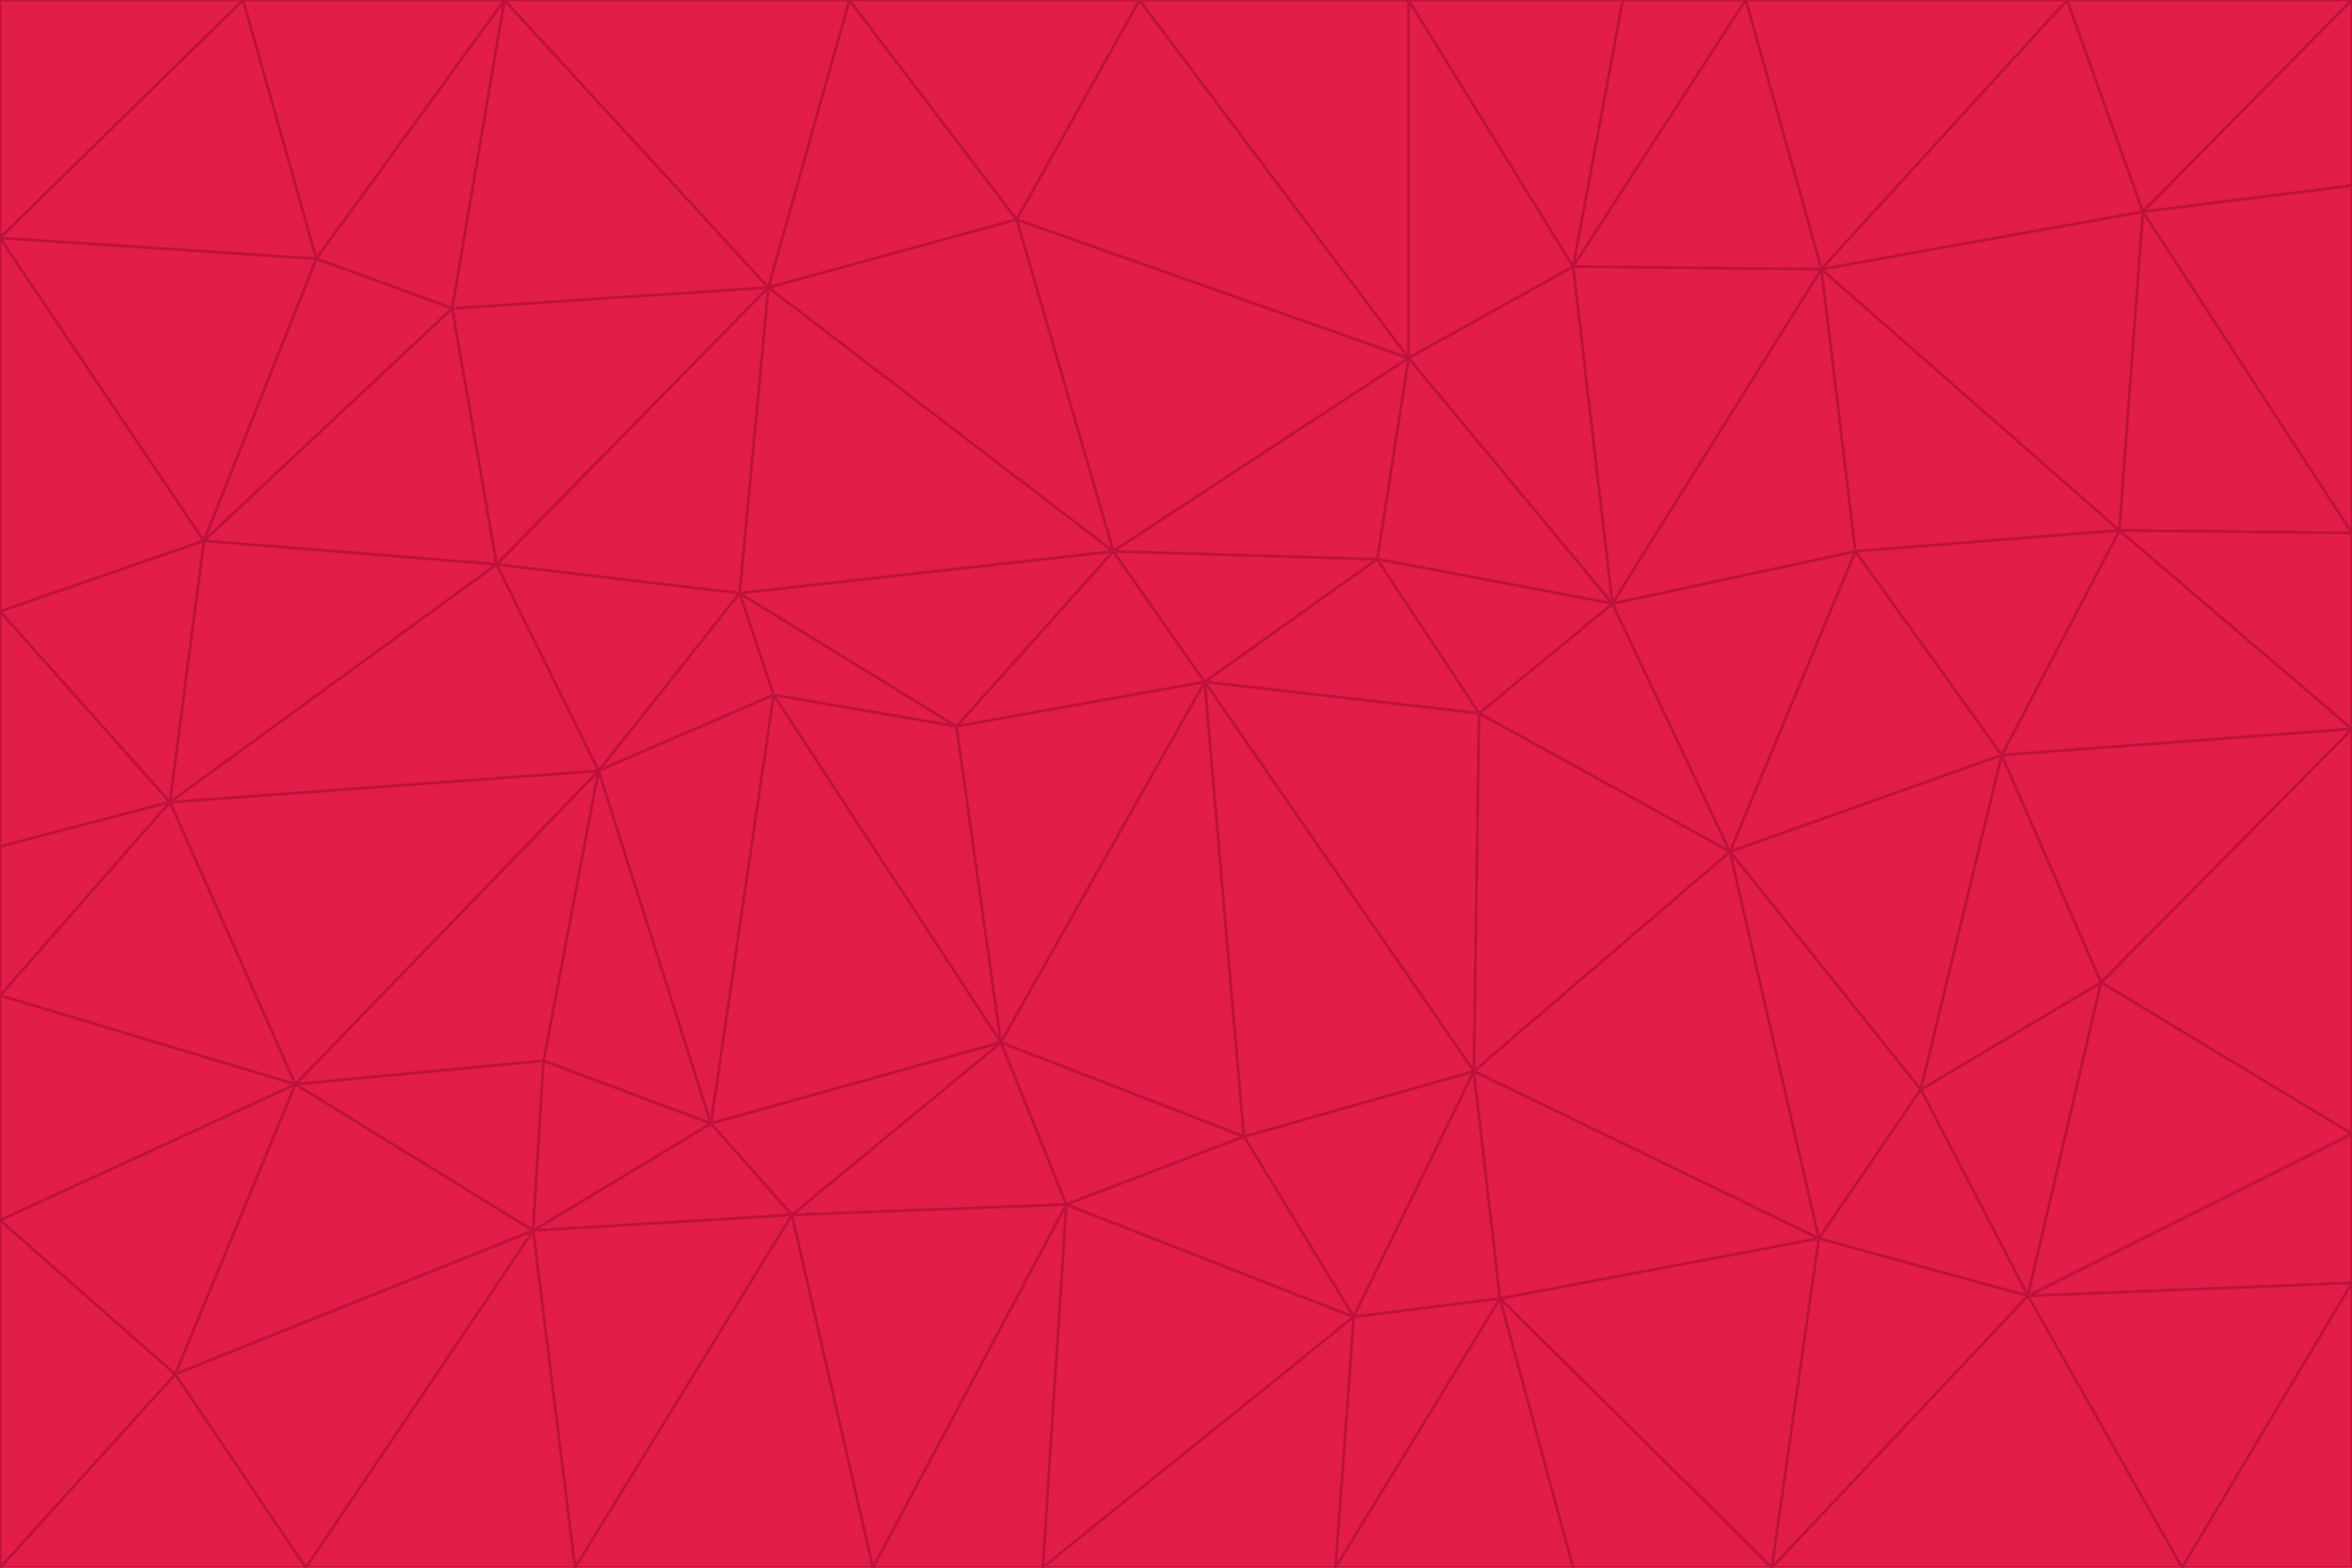 <svg id="visual" viewBox="0 0 900 600" width="900" height="600" xmlns="http://www.w3.org/2000/svg" xmlns:xlink="http://www.w3.org/1999/xlink" version="1.1"><g stroke-width="1" stroke-linejoin="bevel"><path d="M461 261L426 211L366 278Z" fill="#e11d48" stroke="#be123c"></path><path d="M283 227L296 266L366 278Z" fill="#e11d48" stroke="#be123c"></path><path d="M461 261L527 214L426 211Z" fill="#e11d48" stroke="#be123c"></path><path d="M426 211L283 227L366 278Z" fill="#e11d48" stroke="#be123c"></path><path d="M296 266L383 399L366 278Z" fill="#e11d48" stroke="#be123c"></path><path d="M366 278L383 399L461 261Z" fill="#e11d48" stroke="#be123c"></path><path d="M461 261L566 273L527 214Z" fill="#e11d48" stroke="#be123c"></path><path d="M564 410L566 273L461 261Z" fill="#e11d48" stroke="#be123c"></path><path d="M539 137L389 84L426 211Z" fill="#e11d48" stroke="#be123c"></path><path d="M426 211L294 110L283 227Z" fill="#e11d48" stroke="#be123c"></path><path d="M617 231L539 137L527 214Z" fill="#e11d48" stroke="#be123c"></path><path d="M527 214L539 137L426 211Z" fill="#e11d48" stroke="#be123c"></path><path d="M283 227L229 295L296 266Z" fill="#e11d48" stroke="#be123c"></path><path d="M296 266L272 430L383 399Z" fill="#e11d48" stroke="#be123c"></path><path d="M190 216L229 295L283 227Z" fill="#e11d48" stroke="#be123c"></path><path d="M383 399L476 435L461 261Z" fill="#e11d48" stroke="#be123c"></path><path d="M389 84L294 110L426 211Z" fill="#e11d48" stroke="#be123c"></path><path d="M383 399L408 461L476 435Z" fill="#e11d48" stroke="#be123c"></path><path d="M303 465L408 461L383 399Z" fill="#e11d48" stroke="#be123c"></path><path d="M662 326L617 231L566 273Z" fill="#e11d48" stroke="#be123c"></path><path d="M566 273L617 231L527 214Z" fill="#e11d48" stroke="#be123c"></path><path d="M518 504L564 410L476 435Z" fill="#e11d48" stroke="#be123c"></path><path d="M476 435L564 410L461 261Z" fill="#e11d48" stroke="#be123c"></path><path d="M229 295L272 430L296 266Z" fill="#e11d48" stroke="#be123c"></path><path d="M294 110L190 216L283 227Z" fill="#e11d48" stroke="#be123c"></path><path d="M229 295L208 406L272 430Z" fill="#e11d48" stroke="#be123c"></path><path d="M272 430L303 465L383 399Z" fill="#e11d48" stroke="#be123c"></path><path d="M617 231L602 102L539 137Z" fill="#e11d48" stroke="#be123c"></path><path d="M539 137L436 0L389 84Z" fill="#e11d48" stroke="#be123c"></path><path d="M113 415L208 406L229 295Z" fill="#e11d48" stroke="#be123c"></path><path d="M272 430L204 471L303 465Z" fill="#e11d48" stroke="#be123c"></path><path d="M564 410L662 326L566 273Z" fill="#e11d48" stroke="#be123c"></path><path d="M617 231L697 103L602 102Z" fill="#e11d48" stroke="#be123c"></path><path d="M539 0L436 0L539 137Z" fill="#e11d48" stroke="#be123c"></path><path d="M389 84L325 0L294 110Z" fill="#e11d48" stroke="#be123c"></path><path d="M399 600L518 504L408 461Z" fill="#e11d48" stroke="#be123c"></path><path d="M408 461L518 504L476 435Z" fill="#e11d48" stroke="#be123c"></path><path d="M564 410L696 474L662 326Z" fill="#e11d48" stroke="#be123c"></path><path d="M436 0L325 0L389 84Z" fill="#e11d48" stroke="#be123c"></path><path d="M294 110L173 118L190 216Z" fill="#e11d48" stroke="#be123c"></path><path d="M193 0L173 118L294 110Z" fill="#e11d48" stroke="#be123c"></path><path d="M113 415L204 471L208 406Z" fill="#e11d48" stroke="#be123c"></path><path d="M602 102L539 0L539 137Z" fill="#e11d48" stroke="#be123c"></path><path d="M518 504L574 497L564 410Z" fill="#e11d48" stroke="#be123c"></path><path d="M208 406L204 471L272 430Z" fill="#e11d48" stroke="#be123c"></path><path d="M334 600L399 600L408 461Z" fill="#e11d48" stroke="#be123c"></path><path d="M113 415L229 295L65 307Z" fill="#e11d48" stroke="#be123c"></path><path d="M662 326L710 211L617 231Z" fill="#e11d48" stroke="#be123c"></path><path d="M602 102L621 0L539 0Z" fill="#e11d48" stroke="#be123c"></path><path d="M710 211L697 103L617 231Z" fill="#e11d48" stroke="#be123c"></path><path d="M193 0L121 99L173 118Z" fill="#e11d48" stroke="#be123c"></path><path d="M173 118L78 207L190 216Z" fill="#e11d48" stroke="#be123c"></path><path d="M668 0L621 0L602 102Z" fill="#e11d48" stroke="#be123c"></path><path d="M65 307L229 295L190 216Z" fill="#e11d48" stroke="#be123c"></path><path d="M121 99L78 207L173 118Z" fill="#e11d48" stroke="#be123c"></path><path d="M325 0L193 0L294 110Z" fill="#e11d48" stroke="#be123c"></path><path d="M334 600L408 461L303 465Z" fill="#e11d48" stroke="#be123c"></path><path d="M518 504L511 600L574 497Z" fill="#e11d48" stroke="#be123c"></path><path d="M334 600L303 465L220 600Z" fill="#e11d48" stroke="#be123c"></path><path d="M78 207L65 307L190 216Z" fill="#e11d48" stroke="#be123c"></path><path d="M220 600L303 465L204 471Z" fill="#e11d48" stroke="#be123c"></path><path d="M399 600L511 600L518 504Z" fill="#e11d48" stroke="#be123c"></path><path d="M662 326L766 289L710 211Z" fill="#e11d48" stroke="#be123c"></path><path d="M710 211L811 203L697 103Z" fill="#e11d48" stroke="#be123c"></path><path d="M735 417L766 289L662 326Z" fill="#e11d48" stroke="#be123c"></path><path d="M696 474L564 410L574 497Z" fill="#e11d48" stroke="#be123c"></path><path d="M678 600L696 474L574 497Z" fill="#e11d48" stroke="#be123c"></path><path d="M696 474L735 417L662 326Z" fill="#e11d48" stroke="#be123c"></path><path d="M791 0L668 0L697 103Z" fill="#e11d48" stroke="#be123c"></path><path d="M697 103L668 0L602 102Z" fill="#e11d48" stroke="#be123c"></path><path d="M511 600L602 600L574 497Z" fill="#e11d48" stroke="#be123c"></path><path d="M117 600L220 600L204 471Z" fill="#e11d48" stroke="#be123c"></path><path d="M900 279L811 203L766 289Z" fill="#e11d48" stroke="#be123c"></path><path d="M766 289L811 203L710 211Z" fill="#e11d48" stroke="#be123c"></path><path d="M776 496L804 376L735 417Z" fill="#e11d48" stroke="#be123c"></path><path d="M735 417L804 376L766 289Z" fill="#e11d48" stroke="#be123c"></path><path d="M776 496L735 417L696 474Z" fill="#e11d48" stroke="#be123c"></path><path d="M193 0L93 0L121 99Z" fill="#e11d48" stroke="#be123c"></path><path d="M0 91L0 234L78 207Z" fill="#e11d48" stroke="#be123c"></path><path d="M78 207L0 234L65 307Z" fill="#e11d48" stroke="#be123c"></path><path d="M0 91L78 207L121 99Z" fill="#e11d48" stroke="#be123c"></path><path d="M65 307L0 381L113 415Z" fill="#e11d48" stroke="#be123c"></path><path d="M113 415L67 526L204 471Z" fill="#e11d48" stroke="#be123c"></path><path d="M0 234L0 324L65 307Z" fill="#e11d48" stroke="#be123c"></path><path d="M0 324L0 381L65 307Z" fill="#e11d48" stroke="#be123c"></path><path d="M602 600L678 600L574 497Z" fill="#e11d48" stroke="#be123c"></path><path d="M678 600L776 496L696 474Z" fill="#e11d48" stroke="#be123c"></path><path d="M0 467L67 526L113 415Z" fill="#e11d48" stroke="#be123c"></path><path d="M93 0L0 91L121 99Z" fill="#e11d48" stroke="#be123c"></path><path d="M811 203L820 81L697 103Z" fill="#e11d48" stroke="#be123c"></path><path d="M900 204L820 81L811 203Z" fill="#e11d48" stroke="#be123c"></path><path d="M67 526L117 600L204 471Z" fill="#e11d48" stroke="#be123c"></path><path d="M820 81L791 0L697 103Z" fill="#e11d48" stroke="#be123c"></path><path d="M0 381L0 467L113 415Z" fill="#e11d48" stroke="#be123c"></path><path d="M67 526L0 600L117 600Z" fill="#e11d48" stroke="#be123c"></path><path d="M93 0L0 0L0 91Z" fill="#e11d48" stroke="#be123c"></path><path d="M900 434L900 279L804 376Z" fill="#e11d48" stroke="#be123c"></path><path d="M804 376L900 279L766 289Z" fill="#e11d48" stroke="#be123c"></path><path d="M820 81L900 0L791 0Z" fill="#e11d48" stroke="#be123c"></path><path d="M900 279L900 204L811 203Z" fill="#e11d48" stroke="#be123c"></path><path d="M900 491L900 434L776 496Z" fill="#e11d48" stroke="#be123c"></path><path d="M776 496L900 434L804 376Z" fill="#e11d48" stroke="#be123c"></path><path d="M900 204L900 71L820 81Z" fill="#e11d48" stroke="#be123c"></path><path d="M0 467L0 600L67 526Z" fill="#e11d48" stroke="#be123c"></path><path d="M835 600L900 491L776 496Z" fill="#e11d48" stroke="#be123c"></path><path d="M678 600L835 600L776 496Z" fill="#e11d48" stroke="#be123c"></path><path d="M900 71L900 0L820 81Z" fill="#e11d48" stroke="#be123c"></path><path d="M835 600L900 600L900 491Z" fill="#e11d48" stroke="#be123c"></path></g></svg>